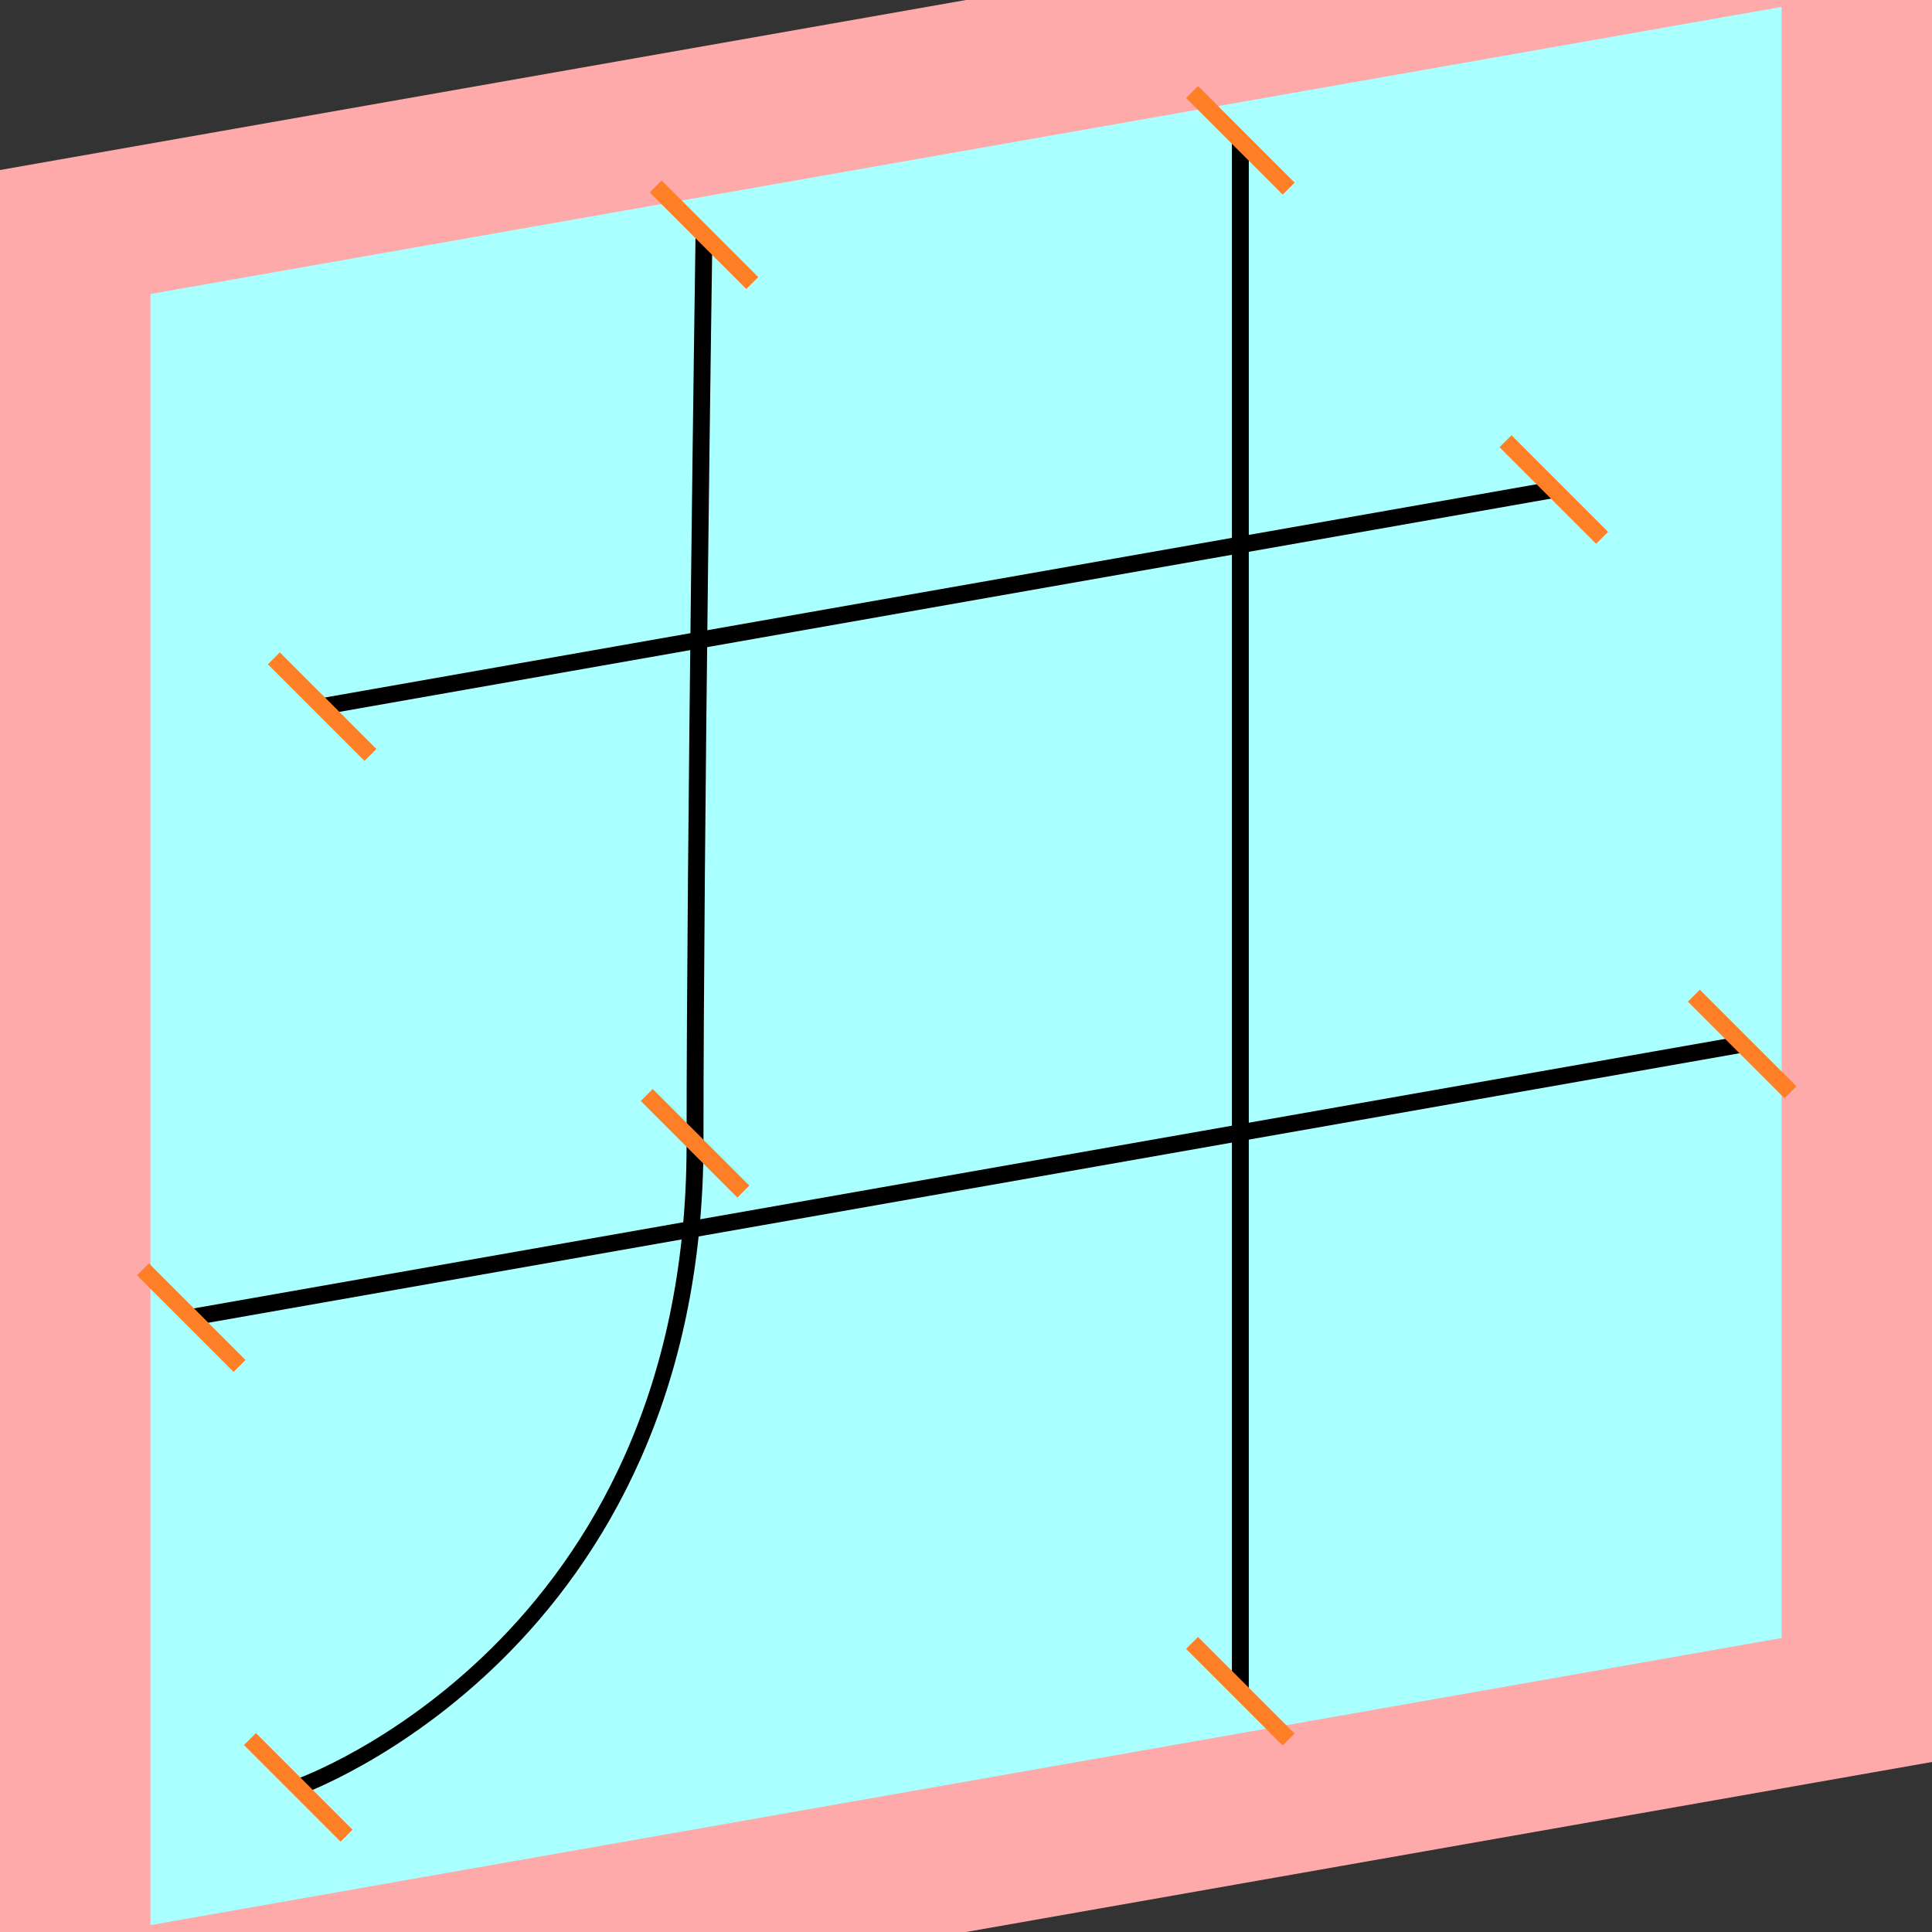 <?xml version="1.0" encoding="UTF-8"?>
<svg width="32mm" height="32mm" version="1.1" viewBox="-4 -4 8 8" xmlns="http://www.w3.org/2000/svg">
    <rect x="-4" y="-4" width="8" height="8" fill="#333333" stroke="none"/>
    <g transform="matrix(1 -0.176 0 1 0 0)">
        <path fill="#faa" d="m-4 -4 h8v8h-8" />
        <path fill="#aff" d="m-3.377 -3.377 h6.754 v6.754 h-6.754" />
        <g fill="none" stroke="#000" stroke-width=".07" id="glyph">
            <path d="M2.434-1.544h-5.099" />
            <path d="M3.214 0.89h-6.422" />
            <path d="M-1.085-3.219s-0.037 2.517-0.037 3.755c0 2.087-1.643 2.377-1.643 2.377" />
            <path d="M1.136-3.219v6.422" />
        </g>
    </g>
    <g stroke="#ff7f27" stroke-width=".07" id="slabs">
        <path d="m 2.434 -1.973 0.2 0.2 -0.4 -0.4 z" />
        <path d="m -2.666 -1.074 0.2 0.2 -0.4 -0.4 z" />
        <path d="m 3.214 0.323 0.2 0.2 -0.4 -0.4 z" />
        <path d="m -3.208 1.456 0.2 0.2 -0.4 -0.4 z" />
        <path d="m -1.085 -3.028 0.2 0.2 -0.4 -0.4 z" />
        <path d="m -1.122 0.734 0.2 0.2 -0.4 -0.4 z" />
        <path d="m -2.765 3.401 0.2 0.2 -0.4 -0.4 z" />
        <path d="m 1.136 -3.419 0.2 0.2 -0.4 -0.4 z" />
        <path d="m 1.136 3.003 0.2 0.2 -0.4 -0.4 z" />
    </g>
</svg>